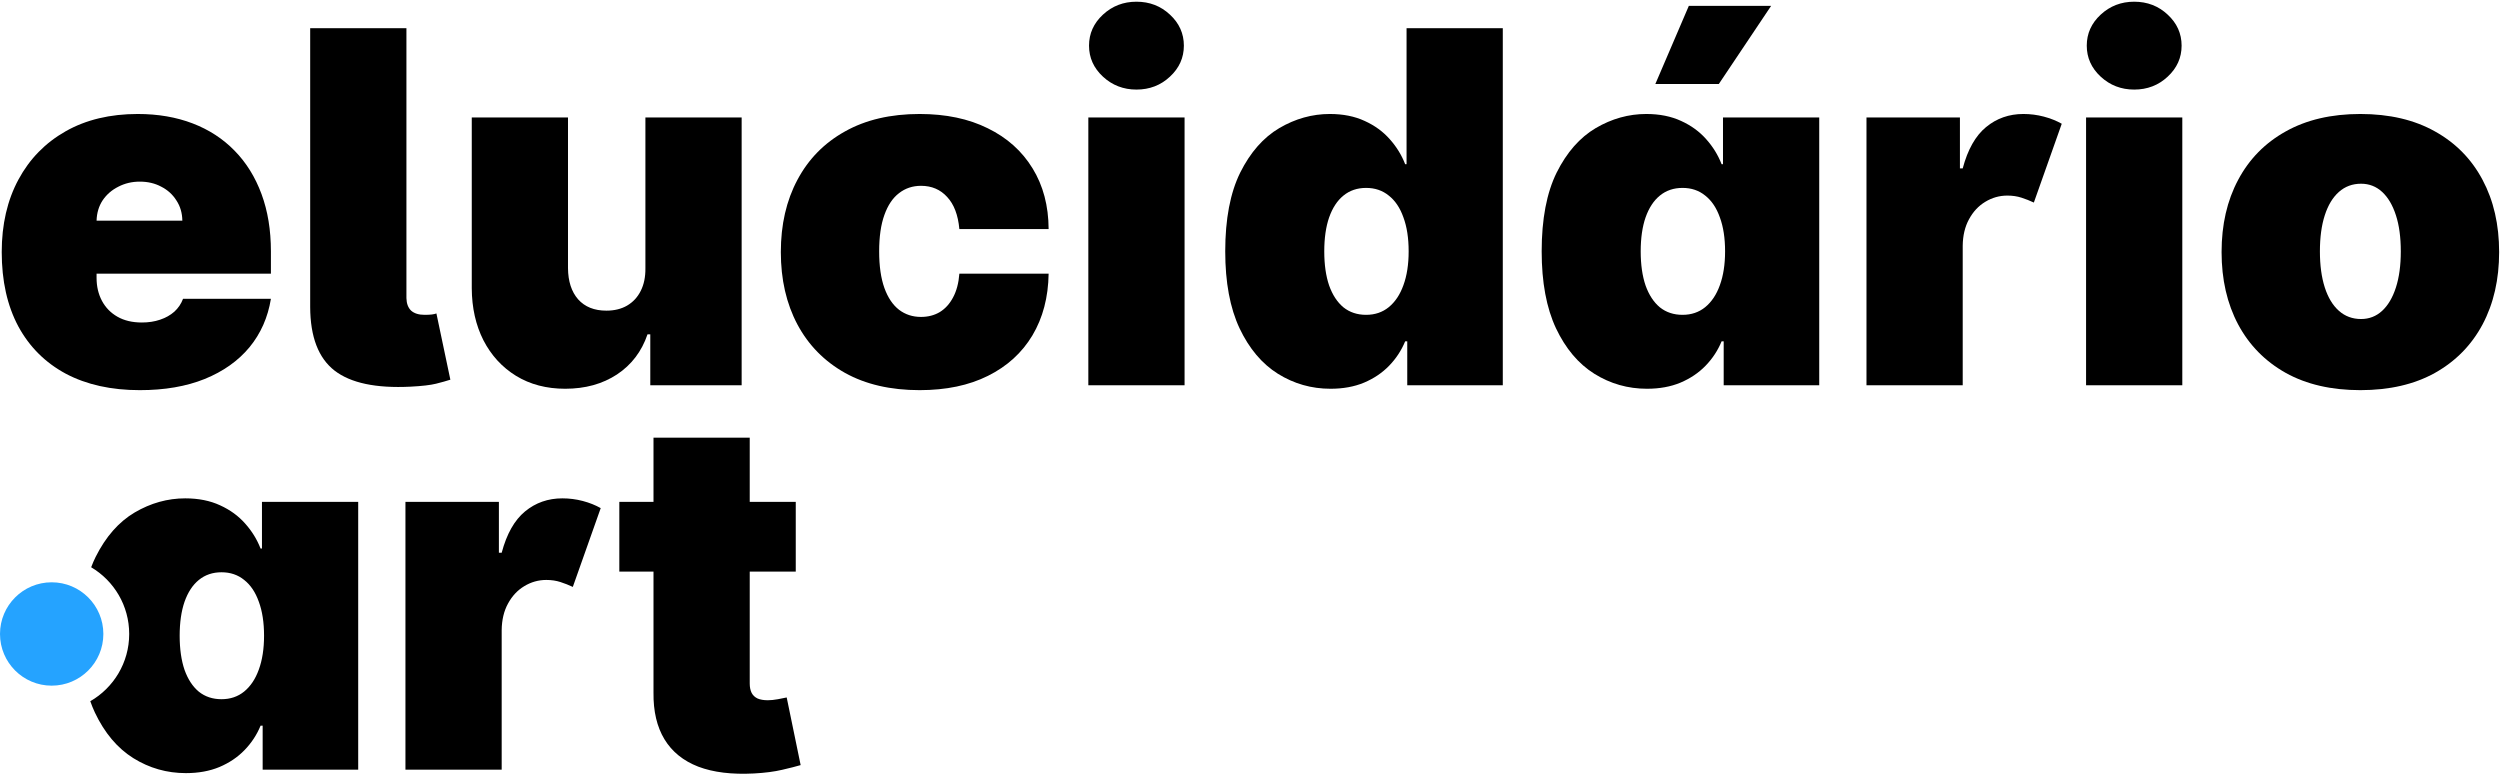 <svg width="774" height="240" viewBox="0 0 774 240" fill="none" xmlns="http://www.w3.org/2000/svg">
<path fill-rule="evenodd" clip-rule="evenodd" d="M41.267 234.716C46.233 237.811 51.667 239.358 57.568 239.358C61.455 239.358 64.909 238.728 67.932 237.469C70.991 236.173 73.582 234.428 75.705 232.233C77.864 230.002 79.519 227.483 80.671 224.676H81.318V238.279H110.898V155.369H81.103V169.835H80.671C79.591 167.029 78.008 164.456 75.921 162.117C73.834 159.742 71.243 157.852 68.148 156.449C65.053 155.01 61.455 154.29 57.352 154.29C51.883 154.29 46.665 155.747 41.699 158.662C36.769 161.577 32.739 166.165 29.608 172.426C29.106 173.442 28.645 174.507 28.224 175.621C35.274 179.802 40 187.488 40 196.279C40 205.182 35.152 212.953 27.952 217.096C28.385 218.325 28.865 219.503 29.392 220.628C32.379 226.925 36.337 231.621 41.267 234.716ZM75.597 214.097C73.654 215.68 71.315 216.472 68.58 216.472C65.845 216.472 63.506 215.698 61.563 214.151C59.656 212.567 58.18 210.318 57.136 207.404C56.129 204.453 55.625 200.926 55.625 196.824C55.625 192.722 56.129 189.213 57.136 186.298C58.18 183.348 59.656 181.099 61.563 179.551C63.506 177.968 65.845 177.176 68.58 177.176C71.315 177.176 73.654 177.968 75.597 179.551C77.576 181.099 79.087 183.348 80.131 186.298C81.21 189.213 81.75 192.722 81.75 196.824C81.75 200.854 81.21 204.345 80.131 207.296C79.087 210.21 77.576 212.477 75.597 214.097ZM154.458 155.369H125.526V238.279H155.321V195.097C155.357 191.93 156.005 189.195 157.264 186.892C158.524 184.553 160.197 182.754 162.284 181.494C164.407 180.199 166.692 179.551 169.139 179.551C170.723 179.551 172.18 179.767 173.512 180.199C174.843 180.631 176.12 181.135 177.344 181.71L185.98 157.313C184.325 156.377 182.472 155.639 180.421 155.1C178.37 154.56 176.264 154.29 174.105 154.29C169.679 154.29 165.829 155.639 162.554 158.338C159.28 161.037 156.869 165.301 155.321 171.131H154.458V155.369ZM246.367 176.96V155.369H232.117V135.506H202.322V155.369H191.742V176.96H202.322V214.421C202.25 220.214 203.383 225.036 205.722 228.887C208.061 232.737 211.552 235.562 216.194 237.361C220.836 239.124 226.576 239.826 233.413 239.466C236.795 239.286 239.71 238.908 242.157 238.333C244.64 237.757 246.547 237.271 247.879 236.875L243.561 215.932C242.985 216.076 242.085 216.256 240.862 216.472C239.674 216.688 238.631 216.796 237.731 216.796C236.436 216.796 235.374 216.616 234.546 216.256C233.719 215.86 233.107 215.284 232.711 214.529C232.315 213.737 232.117 212.765 232.117 211.614V176.96H246.367Z" fill="black"/>
<path d="M32 196.279C32 205.115 24.837 212.279 16 212.279C7.163 212.279 0 205.115 0 196.279C0 187.442 7.163 180.279 16 180.279C24.837 180.279 32 187.442 32 196.279Z" fill="#25A3FF"/>
<path d="M730.766 120.79C721.769 120.79 714.069 119.009 707.663 115.447C701.258 111.848 696.346 106.846 692.928 100.441C689.509 94 687.8 86.533 687.8 78.04C687.8 69.548 689.509 62.099 692.928 55.694C696.346 49.252 701.258 44.251 707.663 40.688C714.069 37.09 721.769 35.29 730.766 35.29C739.762 35.29 747.463 37.09 753.868 40.688C760.273 44.251 765.185 49.252 768.604 55.694C772.022 62.099 773.732 69.548 773.732 78.04C773.732 86.533 772.022 94 768.604 100.441C765.185 106.846 760.273 111.848 753.868 115.447C747.463 119.009 739.762 120.79 730.766 120.79ZM730.982 98.768C733.501 98.768 735.678 97.922 737.513 96.231C739.348 94.539 740.769 92.128 741.777 88.998C742.785 85.867 743.288 82.143 743.288 77.824C743.288 73.47 742.785 69.746 741.777 66.651C740.769 63.52 739.348 61.109 737.513 59.418C735.678 57.727 733.501 56.881 730.982 56.881C728.319 56.881 726.034 57.727 724.126 59.418C722.219 61.109 720.762 63.52 719.754 66.651C718.747 69.746 718.243 73.47 718.243 77.824C718.243 82.143 718.747 85.867 719.754 88.998C720.762 92.128 722.219 94.539 724.126 96.231C726.034 97.922 728.319 98.768 730.982 98.768Z" fill="black"/>
<path d="M645.846 119.279V36.37H675.641V119.279H645.846ZM660.744 27.733C656.713 27.733 653.259 26.402 650.38 23.739C647.501 21.076 646.062 17.873 646.062 14.131C646.062 10.389 647.501 7.186 650.38 4.523C653.259 1.86 656.713 0.529 660.744 0.529C664.81 0.529 668.264 1.86 671.107 4.523C673.986 7.186 675.425 10.389 675.425 14.131C675.425 17.873 673.986 21.076 671.107 23.739C668.264 26.402 664.81 27.733 660.744 27.733Z" fill="black"/>
<path d="M577.862 119.279V36.37H606.793V52.131H607.657C609.204 46.302 611.615 42.037 614.89 39.339C618.165 36.64 622.015 35.29 626.441 35.29C628.6 35.29 630.705 35.56 632.756 36.1C634.808 36.64 636.661 37.377 638.316 38.313L629.68 62.711C628.456 62.135 627.179 61.631 625.847 61.199C624.516 60.768 623.059 60.552 621.475 60.552C619.028 60.552 616.743 61.199 614.62 62.495C612.533 63.754 610.86 65.553 609.6 67.893C608.341 70.196 607.693 72.93 607.657 76.097V119.279H577.862Z" fill="black"/>
<path d="M509.904 120.358C504.003 120.358 498.569 118.811 493.603 115.716C488.673 112.622 484.715 107.926 481.728 101.628C478.777 95.331 477.302 87.396 477.302 77.824C477.302 67.82 478.849 59.688 481.944 53.426C485.075 47.165 489.105 42.577 494.035 39.662C499.001 36.748 504.219 35.29 509.688 35.29C513.791 35.29 517.389 36.01 520.484 37.449C523.578 38.853 526.169 40.742 528.257 43.117C530.344 45.456 531.927 48.029 533.007 50.836H533.438V36.37H563.234V119.279H533.654V105.676H533.007C531.855 108.483 530.2 111.002 528.041 113.233C525.918 115.428 523.327 117.174 520.268 118.469C517.245 119.729 513.791 120.358 509.904 120.358ZM520.916 97.472C523.65 97.472 525.99 96.68 527.933 95.097C529.912 93.478 531.423 91.211 532.467 88.296C533.546 85.345 534.086 81.855 534.086 77.824C534.086 73.722 533.546 70.213 532.467 67.299C531.423 64.348 529.912 62.099 527.933 60.551C525.99 58.968 523.65 58.176 520.916 58.176C518.181 58.176 515.842 58.968 513.899 60.551C511.991 62.099 510.516 64.348 509.472 67.299C508.465 70.213 507.961 73.722 507.961 77.824C507.961 81.927 508.465 85.453 509.472 88.404C510.516 91.319 511.991 93.568 513.899 95.151C515.842 96.698 518.181 97.472 520.916 97.472ZM512.495 26.006L522.859 1.824H548.336L532.143 26.006H512.495Z" fill="black"/>
<path d="M411.936 120.358C406.034 120.358 400.6 118.811 395.634 115.716C390.704 112.622 386.746 107.926 383.759 101.628C380.809 95.331 379.333 87.396 379.333 77.824C379.333 67.82 380.881 59.688 383.975 53.427C387.106 47.165 391.136 42.577 396.066 39.662C401.032 36.748 406.25 35.29 411.72 35.29C415.822 35.29 419.42 36.01 422.515 37.449C425.61 38.853 428.201 40.742 430.288 43.117C432.375 45.456 433.958 48.029 435.038 50.836H435.47V8.733H465.265V119.279H435.686V105.677H435.038C433.886 108.483 432.231 111.002 430.072 113.233C427.949 115.428 425.358 117.174 422.299 118.469C419.276 119.729 415.822 120.358 411.936 120.358ZM422.947 97.472C425.682 97.472 428.021 96.68 429.964 95.097C431.943 93.478 433.454 91.211 434.498 88.296C435.578 85.345 436.117 81.855 436.117 77.824C436.117 73.722 435.578 70.213 434.498 67.299C433.454 64.348 431.943 62.099 429.964 60.552C428.021 58.968 425.682 58.177 422.947 58.177C420.212 58.177 417.873 58.968 415.93 60.552C414.023 62.099 412.547 64.348 411.504 67.299C410.496 70.213 409.992 73.722 409.992 77.824C409.992 81.927 410.496 85.453 411.504 88.404C412.547 91.319 414.023 93.568 415.93 95.151C417.873 96.698 420.212 97.472 422.947 97.472Z" fill="black"/>
<path d="M336.948 119.279V36.37H366.743V119.279H336.948ZM351.845 27.733C347.815 27.733 344.36 26.402 341.482 23.739C338.603 21.076 337.163 17.873 337.163 14.131C337.163 10.389 338.603 7.186 341.482 4.523C344.36 1.86 347.815 0.529 351.845 0.529C355.912 0.529 359.366 1.86 362.209 4.523C365.088 7.186 366.527 10.389 366.527 14.131C366.527 17.873 365.088 21.076 362.209 23.739C359.366 26.402 355.912 27.733 351.845 27.733Z" fill="black"/>
<path d="M284.711 120.79C275.715 120.79 268.014 119.009 261.609 115.447C255.203 111.848 250.292 106.846 246.873 100.441C243.454 94 241.745 86.533 241.745 78.04C241.745 69.548 243.454 62.099 246.873 55.694C250.292 49.252 255.203 44.251 261.609 40.688C268.014 37.09 275.715 35.29 284.711 35.29C292.844 35.29 299.879 36.766 305.816 39.716C311.79 42.631 316.414 46.769 319.688 52.131C322.963 57.457 324.618 63.718 324.654 70.915H297.018C296.622 66.561 295.363 63.251 293.239 60.983C291.152 58.68 288.453 57.529 285.143 57.529C282.552 57.529 280.285 58.285 278.342 59.796C276.399 61.271 274.887 63.52 273.808 66.543C272.728 69.53 272.188 73.29 272.188 77.824C272.188 82.359 272.728 86.137 273.808 89.16C274.887 92.146 276.399 94.395 278.342 95.907C280.285 97.382 282.552 98.12 285.143 98.12C287.338 98.12 289.281 97.616 290.972 96.609C292.664 95.565 294.031 94.053 295.075 92.074C296.154 90.059 296.802 87.612 297.018 84.734H324.654C324.546 92.038 322.873 98.408 319.634 103.841C316.396 109.239 311.808 113.413 305.87 116.364C299.969 119.315 292.916 120.79 284.711 120.79Z" fill="black"/>
<path d="M199.818 83.006V36.37H229.614V119.279H201.33V103.517H200.466C198.667 108.807 195.518 112.945 191.02 115.932C186.522 118.883 181.178 120.358 174.989 120.358C169.195 120.358 164.121 119.027 159.767 116.364C155.449 113.701 152.084 110.031 149.673 105.353C147.298 100.675 146.093 95.313 146.057 89.267V36.37H175.852V83.006C175.888 87.108 176.932 90.329 178.983 92.668C181.07 95.007 183.985 96.177 187.727 96.177C190.21 96.177 192.351 95.655 194.151 94.611C195.986 93.532 197.389 92.02 198.361 90.077C199.368 88.098 199.854 85.741 199.818 83.006Z" fill="black"/>
<path d="M96.033 8.733H125.829V92.29C125.865 93.981 126.351 95.277 127.286 96.177C128.258 97.04 129.643 97.472 131.443 97.472C132.378 97.472 133.134 97.436 133.71 97.364C134.285 97.292 134.753 97.184 135.113 97.04L139.431 117.552C138.208 117.947 136.732 118.361 135.005 118.793C133.278 119.225 130.651 119.531 127.124 119.711C116.437 120.25 108.592 118.595 103.59 114.745C98.588 110.858 96.069 104.309 96.033 95.097V8.733Z" fill="black"/>
<path d="M43.284 120.79C34.432 120.79 26.803 119.099 20.398 115.716C14.028 112.298 9.117 107.404 5.662 101.035C2.243 94.629 0.534 86.965 0.534 78.04C0.534 69.476 2.261 61.991 5.716 55.586C9.171 49.18 14.046 44.197 20.344 40.634C26.641 37.072 34.072 35.29 42.636 35.29C48.898 35.29 54.565 36.262 59.639 38.205C64.713 40.148 69.049 42.973 72.648 46.679C76.246 50.35 79.017 54.812 80.96 60.066C82.903 65.32 83.875 71.239 83.875 77.824V84.734H9.818V68.324H56.455C56.419 65.949 55.807 63.862 54.619 62.063C53.468 60.228 51.903 58.806 49.923 57.799C47.98 56.755 45.767 56.233 43.284 56.233C40.873 56.233 38.66 56.755 36.645 57.799C34.63 58.806 33.011 60.21 31.787 62.009C30.599 63.808 29.97 65.913 29.898 68.324V86.029C29.898 88.692 30.456 91.067 31.571 93.154C32.687 95.241 34.288 96.878 36.375 98.066C38.462 99.253 40.981 99.847 43.932 99.847C45.983 99.847 47.854 99.559 49.545 98.984C51.273 98.408 52.748 97.58 53.972 96.501C55.195 95.385 56.095 94.053 56.67 92.506H83.875C82.939 98.264 80.726 103.266 77.236 107.512C73.745 111.722 69.121 114.997 63.364 117.336C57.642 119.639 50.949 120.79 43.284 120.79Z" fill="black"/>
</svg>

